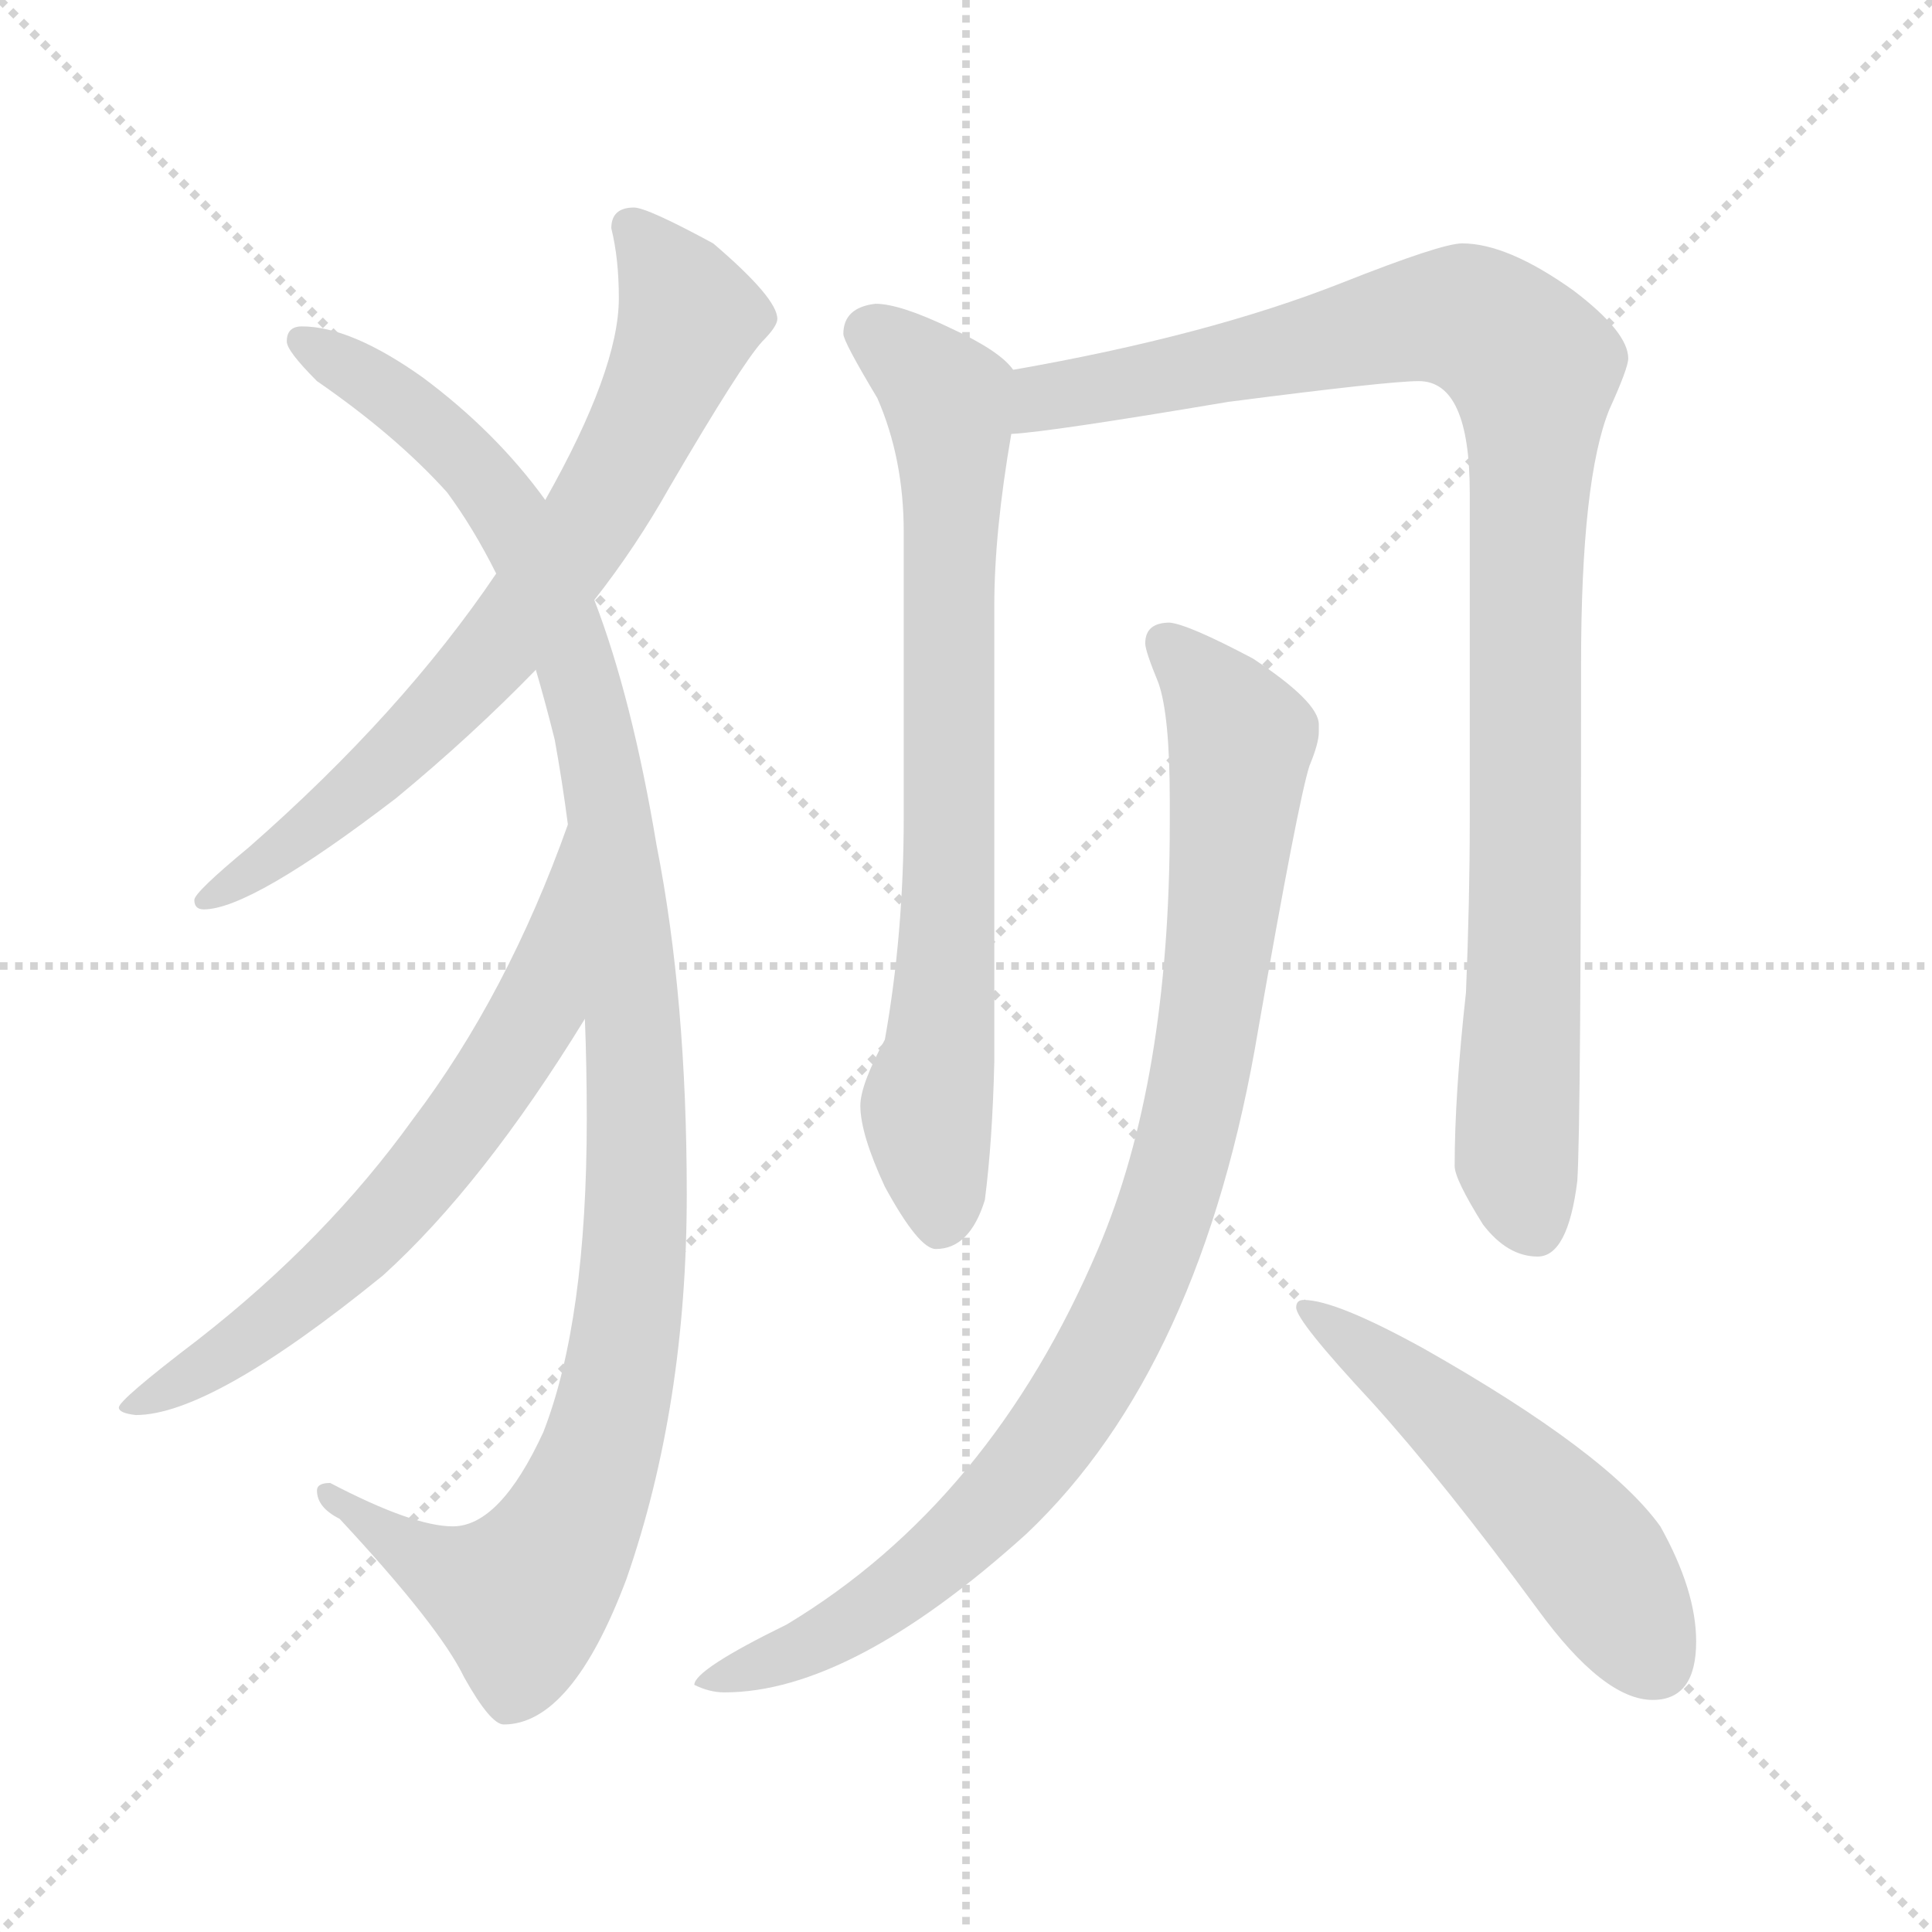 <svg xmlns="http://www.w3.org/2000/svg" version="1.1" viewBox="0 0 1024 1024">
  <g stroke="lightgray" stroke-dasharray="1,1" stroke-width="1" transform="scale(4, 4)">
    <line x1="0" y1="0" x2="256" y2="256" />
    <line x1="256" y1="0" x2="0" y2="256" />
    <line x1="128" y1="0" x2="128" y2="256" />
    <line x1="0" y1="128" x2="256" y2="128" />
  </g>
  <g transform="scale(1.0, -1.0) translate(0.0, -808.00)">
    <style type="text/css">
      
        @keyframes keyframes0 {
          from {
            stroke: blue;
            stroke-dashoffset: 724;
            stroke-width: 128;
          }
          70% {
            animation-timing-function: step-end;
            stroke: blue;
            stroke-dashoffset: 0;
            stroke-width: 128;
          }
          to {
            stroke: black;
            stroke-width: 1024;
          }
        }
        #make-me-a-hanzi-animation-0 {
          animation: keyframes0 0.839s both;
          animation-delay: 0s;
          animation-timing-function: linear;
        }
      
        @keyframes keyframes1 {
          from {
            stroke: blue;
            stroke-dashoffset: 1114;
            stroke-width: 128;
          }
          78% {
            animation-timing-function: step-end;
            stroke: blue;
            stroke-dashoffset: 0;
            stroke-width: 128;
          }
          to {
            stroke: black;
            stroke-width: 1024;
          }
        }
        #make-me-a-hanzi-animation-1 {
          animation: keyframes1 1.157s both;
          animation-delay: 0.839s;
          animation-timing-function: linear;
        }
      
        @keyframes keyframes2 {
          from {
            stroke: blue;
            stroke-dashoffset: 655;
            stroke-width: 128;
          }
          68% {
            animation-timing-function: step-end;
            stroke: blue;
            stroke-dashoffset: 0;
            stroke-width: 128;
          }
          to {
            stroke: black;
            stroke-width: 1024;
          }
        }
        #make-me-a-hanzi-animation-2 {
          animation: keyframes2 0.783s both;
          animation-delay: 1.996s;
          animation-timing-function: linear;
        }
      
        @keyframes keyframes3 {
          from {
            stroke: blue;
            stroke-dashoffset: 750;
            stroke-width: 128;
          }
          71% {
            animation-timing-function: step-end;
            stroke: blue;
            stroke-dashoffset: 0;
            stroke-width: 128;
          }
          to {
            stroke: black;
            stroke-width: 1024;
          }
        }
        #make-me-a-hanzi-animation-3 {
          animation: keyframes3 0.86s both;
          animation-delay: 2.779s;
          animation-timing-function: linear;
        }
      
        @keyframes keyframes4 {
          from {
            stroke: blue;
            stroke-dashoffset: 1002;
            stroke-width: 128;
          }
          77% {
            animation-timing-function: step-end;
            stroke: blue;
            stroke-dashoffset: 0;
            stroke-width: 128;
          }
          to {
            stroke: black;
            stroke-width: 1024;
          }
        }
        #make-me-a-hanzi-animation-4 {
          animation: keyframes4 1.065s both;
          animation-delay: 3.639s;
          animation-timing-function: linear;
        }
      
        @keyframes keyframes5 {
          from {
            stroke: blue;
            stroke-dashoffset: 939;
            stroke-width: 128;
          }
          75% {
            animation-timing-function: step-end;
            stroke: blue;
            stroke-dashoffset: 0;
            stroke-width: 128;
          }
          to {
            stroke: black;
            stroke-width: 1024;
          }
        }
        #make-me-a-hanzi-animation-5 {
          animation: keyframes5 1.014s both;
          animation-delay: 4.705s;
          animation-timing-function: linear;
        }
      
        @keyframes keyframes6 {
          from {
            stroke: blue;
            stroke-dashoffset: 523;
            stroke-width: 128;
          }
          63% {
            animation-timing-function: step-end;
            stroke: blue;
            stroke-dashoffset: 0;
            stroke-width: 128;
          }
          to {
            stroke: black;
            stroke-width: 1024;
          }
        }
        #make-me-a-hanzi-animation-6 {
          animation: keyframes6 0.676s both;
          animation-delay: 5.719s;
          animation-timing-function: linear;
        }
      
    </style>
    
      <path d="M 336 698 Q 324 698 324 687 Q 328 671 328 650 Q 328 612 289 543 L 263 504 Q 213 430 132 359 Q 103 335 103 331 Q 103 326 108 326 Q 133 326 210 385 Q 250 418 284 453 L 315 490 Q 337 518 355 550 Q 393 615 404 627 Q 412 635 412 639 Q 412 650 378 679 Q 343 698 336 698 Z" fill="lightgray" />
    
      <path d="M 289 543 Q 263 579 224 608 Q 186 635 160 635 Q 152 635 152 627 Q 152 622 168 606 Q 210 577 237 547 Q 251 528 263 504 L 284 453 Q 289 436 294 416 Q 298 394 301 371 L 310 268 Q 311 243 311 215 Q 311 108 288 49 Q 265 -1 240 -1 Q 219 -1 175 22 Q 168 22 168 18 Q 168 9 180 3 Q 233 -54 246 -81 Q 260 -106 267 -106 Q 303 -106 332 -29 Q 364 63 364 175 Q 364 279 348 360 Q 335 438 315 490 L 289 543 Z" fill="lightgray" />
    
      <path d="M 301 371 Q 269 281 219 215 Q 173 151 105 98 Q 63 66 63 62 Q 63 59 72 58 Q 112 58 203 132 Q 256 180 310 268 C 326 293 311 399 301 371 Z" fill="lightgray" />
    
      <path d="M 464 647 Q 447 645 447 631 Q 447 627 465 597 Q 479 565 479 526 L 479 375 Q 479 313 469 257 Q 456 233 456 222 Q 456 207 469 179 Q 487 146 496 146 Q 514 146 522 172 Q 526 203 527 245 L 527 487 Q 527 526 536 578 C 541 608 541 609 537 612 Q 530 622 504 634 Q 477 647 464 647 Z" fill="lightgray" />
    
      <path d="M 536 578 Q 556 579 651 595 Q 736 606 752 606 Q 779 606 779 547 L 779 372 Q 779 331 777 282 Q 771 228 771 190 Q 771 183 786 159 Q 799 142 815 142 Q 831 142 836 182 Q 838 212 838 456 Q 838 554 853 591 Q 863 613 863 618 Q 863 632 834 654 Q 799 679 775 679 Q 764 679 711 658 Q 640 630 537 612 C 507 607 506 575 536 578 Z" fill="lightgray" />
    
      <path d="M 620 478 Q 607 478 607 467 Q 607 463 614 446 Q 620 429 620 384 L 620 371 Q 620 235 582 146 Q 525 12 417 -53 Q 368 -77 368 -85 Q 376 -89 384 -89 Q 451 -89 544 -5 Q 637 83 667 263 Q 688 383 694 402 Q 699 414 699 420 L 699 424 Q 699 436 664 459 Q 630 477 620 478 Z" fill="lightgray" />
    
      <path d="M 691 119 Q 687 119 687 115 Q 687 108 727 65 Q 765 23 815 -45 Q 850 -93 876 -93 Q 899 -93 899 -62 Q 899 -35 880 -1 Q 852 38 755 93 Q 708 119 691 119 Z" fill="lightgray" />
    
    
      <clipPath id="make-me-a-hanzi-clip-0">
        <path d="M 336 698 Q 324 698 324 687 Q 328 671 328 650 Q 328 612 289 543 L 263 504 Q 213 430 132 359 Q 103 335 103 331 Q 103 326 108 326 Q 133 326 210 385 Q 250 418 284 453 L 315 490 Q 337 518 355 550 Q 393 615 404 627 Q 412 635 412 639 Q 412 650 378 679 Q 343 698 336 698 Z" />
      </clipPath>
      <path clip-path="url(#make-me-a-hanzi-clip-0)" d="M 334 688 L 366 639 L 314 533 L 245 443 L 192 390 L 108 331" fill="none" id="make-me-a-hanzi-animation-0" stroke-dasharray="596 1192" stroke-linecap="round" />
    
      <clipPath id="make-me-a-hanzi-clip-1">
        <path d="M 289 543 Q 263 579 224 608 Q 186 635 160 635 Q 152 635 152 627 Q 152 622 168 606 Q 210 577 237 547 Q 251 528 263 504 L 284 453 Q 289 436 294 416 Q 298 394 301 371 L 310 268 Q 311 243 311 215 Q 311 108 288 49 Q 265 -1 240 -1 Q 219 -1 175 22 Q 168 22 168 18 Q 168 9 180 3 Q 233 -54 246 -81 Q 260 -106 267 -106 Q 303 -106 332 -29 Q 364 63 364 175 Q 364 279 348 360 Q 335 438 315 490 L 289 543 Z" />
      </clipPath>
      <path clip-path="url(#make-me-a-hanzi-clip-1)" d="M 161 626 L 195 608 L 242 570 L 269 537 L 298 477 L 325 365 L 338 216 L 329 85 L 310 16 L 290 -23 L 276 -39 L 262 -36 L 228 -21 L 174 16" fill="none" id="make-me-a-hanzi-animation-1" stroke-dasharray="986 1972" stroke-linecap="round" />
    
      <clipPath id="make-me-a-hanzi-clip-2">
        <path d="M 301 371 Q 269 281 219 215 Q 173 151 105 98 Q 63 66 63 62 Q 63 59 72 58 Q 112 58 203 132 Q 256 180 310 268 C 326 293 311 399 301 371 Z" />
      </clipPath>
      <path clip-path="url(#make-me-a-hanzi-clip-2)" d="M 299 363 L 285 273 L 230 192 L 167 125 L 68 61" fill="none" id="make-me-a-hanzi-animation-2" stroke-dasharray="527 1054" stroke-linecap="round" />
    
      <clipPath id="make-me-a-hanzi-clip-3">
        <path d="M 464 647 Q 447 645 447 631 Q 447 627 465 597 Q 479 565 479 526 L 479 375 Q 479 313 469 257 Q 456 233 456 222 Q 456 207 469 179 Q 487 146 496 146 Q 514 146 522 172 Q 526 203 527 245 L 527 487 Q 527 526 536 578 C 541 608 541 609 537 612 Q 530 622 504 634 Q 477 647 464 647 Z" />
      </clipPath>
      <path clip-path="url(#make-me-a-hanzi-clip-3)" d="M 460 632 L 502 596 L 505 574 L 502 298 L 491 221 L 498 159" fill="none" id="make-me-a-hanzi-animation-3" stroke-dasharray="622 1244" stroke-linecap="round" />
    
      <clipPath id="make-me-a-hanzi-clip-4">
        <path d="M 536 578 Q 556 579 651 595 Q 736 606 752 606 Q 779 606 779 547 L 779 372 Q 779 331 777 282 Q 771 228 771 190 Q 771 183 786 159 Q 799 142 815 142 Q 831 142 836 182 Q 838 212 838 456 Q 838 554 853 591 Q 863 613 863 618 Q 863 632 834 654 Q 799 679 775 679 Q 764 679 711 658 Q 640 630 537 612 C 507 607 506 575 536 578 Z" />
      </clipPath>
      <path clip-path="url(#make-me-a-hanzi-clip-4)" d="M 539 584 L 554 597 L 749 639 L 780 639 L 804 623 L 813 600 L 804 195 L 813 159" fill="none" id="make-me-a-hanzi-animation-4" stroke-dasharray="874 1748" stroke-linecap="round" />
    
      <clipPath id="make-me-a-hanzi-clip-5">
        <path d="M 620 478 Q 607 478 607 467 Q 607 463 614 446 Q 620 429 620 384 L 620 371 Q 620 235 582 146 Q 525 12 417 -53 Q 368 -77 368 -85 Q 376 -89 384 -89 Q 451 -89 544 -5 Q 637 83 667 263 Q 688 383 694 402 Q 699 414 699 420 L 699 424 Q 699 436 664 459 Q 630 477 620 478 Z" />
      </clipPath>
      <path clip-path="url(#make-me-a-hanzi-clip-5)" d="M 618 468 L 653 427 L 657 409 L 637 240 L 598 117 L 557 46 L 508 -8 L 444 -56 L 373 -84" fill="none" id="make-me-a-hanzi-animation-5" stroke-dasharray="811 1622" stroke-linecap="round" />
    
      <clipPath id="make-me-a-hanzi-clip-6">
        <path d="M 691 119 Q 687 119 687 115 Q 687 108 727 65 Q 765 23 815 -45 Q 850 -93 876 -93 Q 899 -93 899 -62 Q 899 -35 880 -1 Q 852 38 755 93 Q 708 119 691 119 Z" />
      </clipPath>
      <path clip-path="url(#make-me-a-hanzi-clip-6)" d="M 692 114 L 754 70 L 819 10 L 850 -26 L 878 -73" fill="none" id="make-me-a-hanzi-animation-6" stroke-dasharray="395 790" stroke-linecap="round" />
    
  </g>
</svg>
